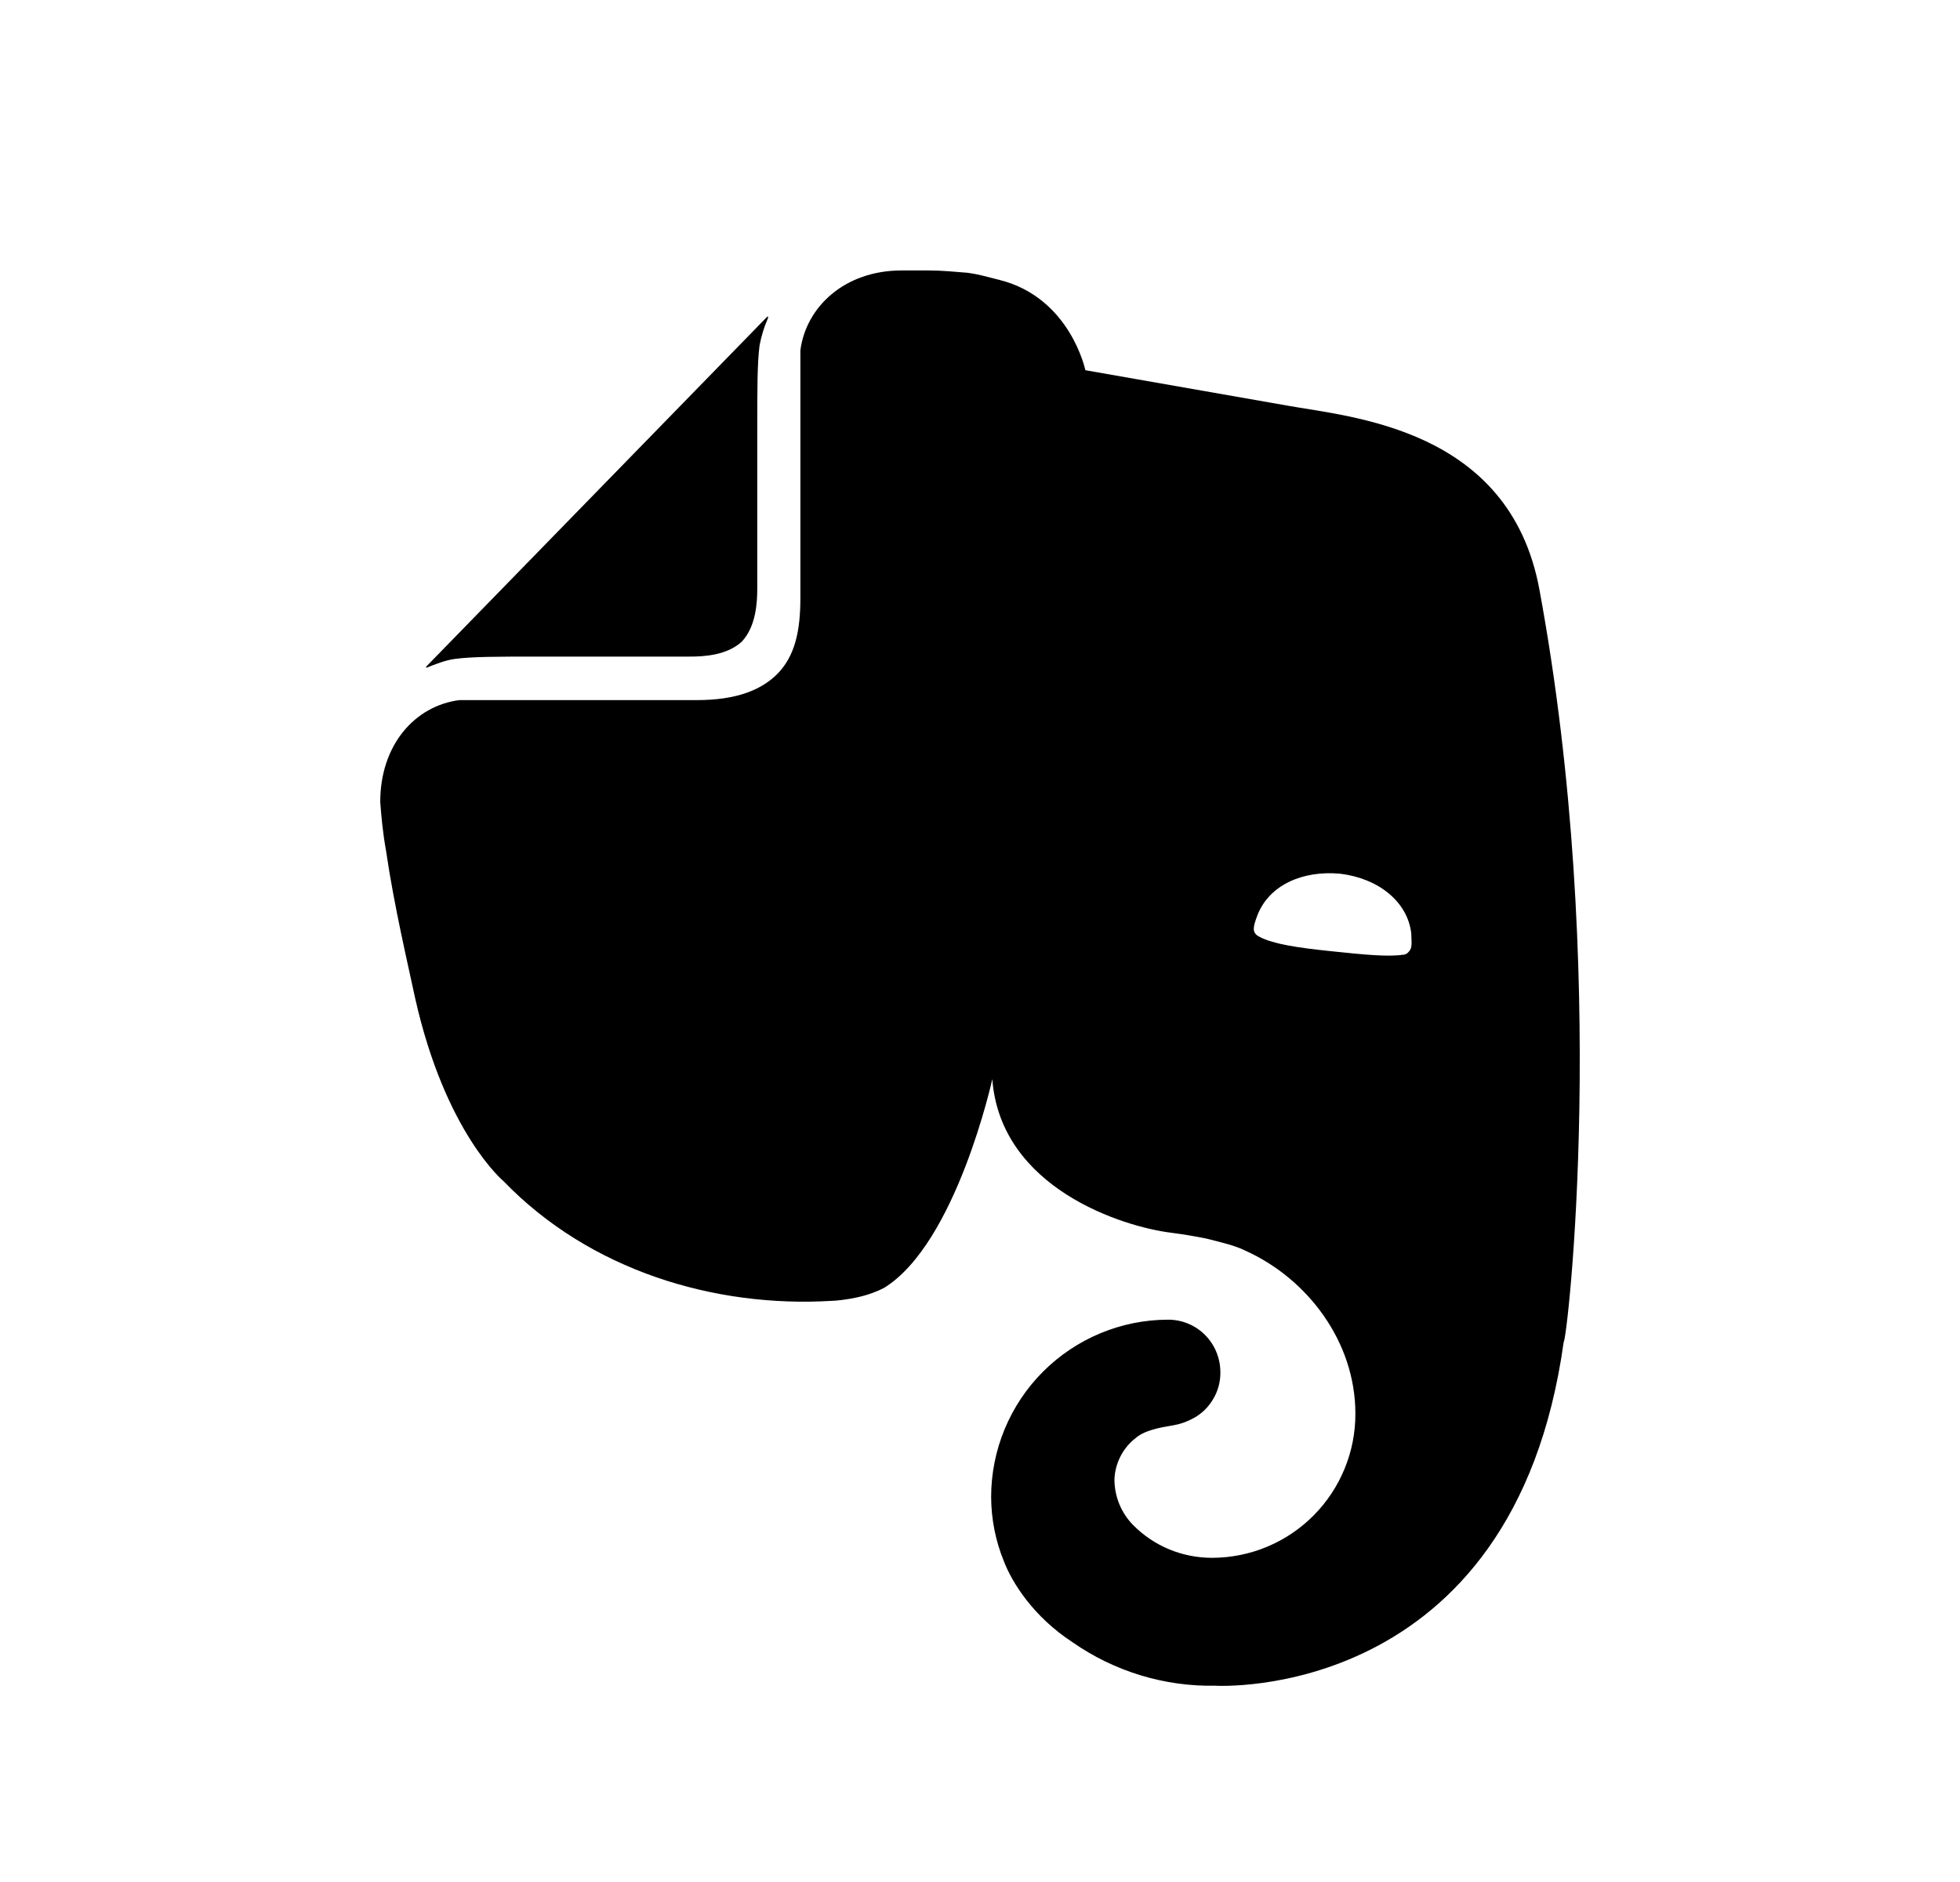 <svg width="25" height="24" viewBox="0 0 25 24" fill="none" xmlns="http://www.w3.org/2000/svg">
<path d="M9.467 8.178C9.273 8.359 8.976 8.373 8.798 8.373H6.899C6.35 8.373 6.023 8.373 5.801 8.403C5.681 8.418 5.533 8.478 5.458 8.508C5.429 8.523 5.429 8.508 5.443 8.494L9.777 4.048C9.793 4.032 9.807 4.032 9.793 4.063C9.745 4.173 9.71 4.289 9.688 4.407C9.659 4.631 9.659 4.96 9.659 5.514V7.505C9.659 7.685 9.643 7.984 9.466 8.178H9.467ZM13.681 20.943C13.177 20.614 12.909 20.18 12.805 19.911C12.698 19.65 12.643 19.37 12.642 19.088C12.643 18.489 12.881 17.915 13.304 17.492C13.727 17.069 14.3 16.83 14.899 16.829C15.269 16.829 15.566 17.127 15.566 17.502C15.567 17.621 15.536 17.738 15.475 17.84C15.415 17.943 15.329 18.028 15.224 18.085C15.146 18.128 15.06 18.159 14.972 18.175C14.899 18.19 14.616 18.22 14.484 18.34C14.403 18.402 14.338 18.482 14.292 18.572C14.245 18.663 14.219 18.762 14.215 18.863C14.214 19.082 14.3 19.292 14.453 19.448C14.72 19.717 15.077 19.866 15.463 19.866C15.704 19.865 15.942 19.817 16.164 19.724C16.386 19.631 16.587 19.495 16.757 19.324C16.926 19.153 17.06 18.951 17.151 18.728C17.243 18.505 17.289 18.266 17.288 18.026C17.288 17.113 16.68 16.304 15.878 15.946C15.759 15.885 15.566 15.84 15.388 15.795C15.241 15.765 15.092 15.74 14.943 15.721C14.319 15.645 12.761 15.152 12.657 13.761C12.657 13.761 12.198 15.856 11.276 16.424C11.188 16.47 11.069 16.515 10.935 16.544C10.802 16.574 10.654 16.589 10.608 16.589C9.11 16.679 7.521 16.2 6.423 15.063C6.423 15.063 5.681 14.449 5.295 12.728C5.206 12.309 5.028 11.56 4.925 10.856C4.88 10.603 4.864 10.408 4.85 10.228C4.85 9.495 5.295 9.001 5.859 8.928H8.887C9.406 8.928 9.704 8.793 9.896 8.613C10.148 8.373 10.209 8.028 10.209 7.624V4.467C10.281 3.914 10.773 3.449 11.499 3.449H11.856C12.004 3.449 12.182 3.465 12.345 3.479C12.464 3.494 12.568 3.524 12.746 3.569C13.651 3.794 13.844 4.721 13.844 4.721L16.412 5.171C17.229 5.32 19.247 5.455 19.633 7.506C20.538 12.383 19.989 17.113 19.945 17.113C19.306 21.722 15.507 21.497 15.507 21.497C14.855 21.51 14.216 21.316 13.681 20.943ZM16.041 11.665C16.011 11.741 15.981 11.83 15.996 11.875C16.012 11.92 16.041 11.934 16.071 11.95C16.249 12.04 16.546 12.085 16.977 12.13C17.407 12.175 17.704 12.204 17.896 12.175C17.926 12.175 17.957 12.159 17.986 12.114C18.016 12.069 18.001 11.979 18.001 11.905C17.956 11.501 17.585 11.202 17.095 11.142C16.605 11.097 16.19 11.292 16.041 11.665Z" fill="#0A0D14" style="fill:#0A0D14;fill:color(display-p3 0.039 0.051 0.078);fill-opacity:1;"/>
</svg>
